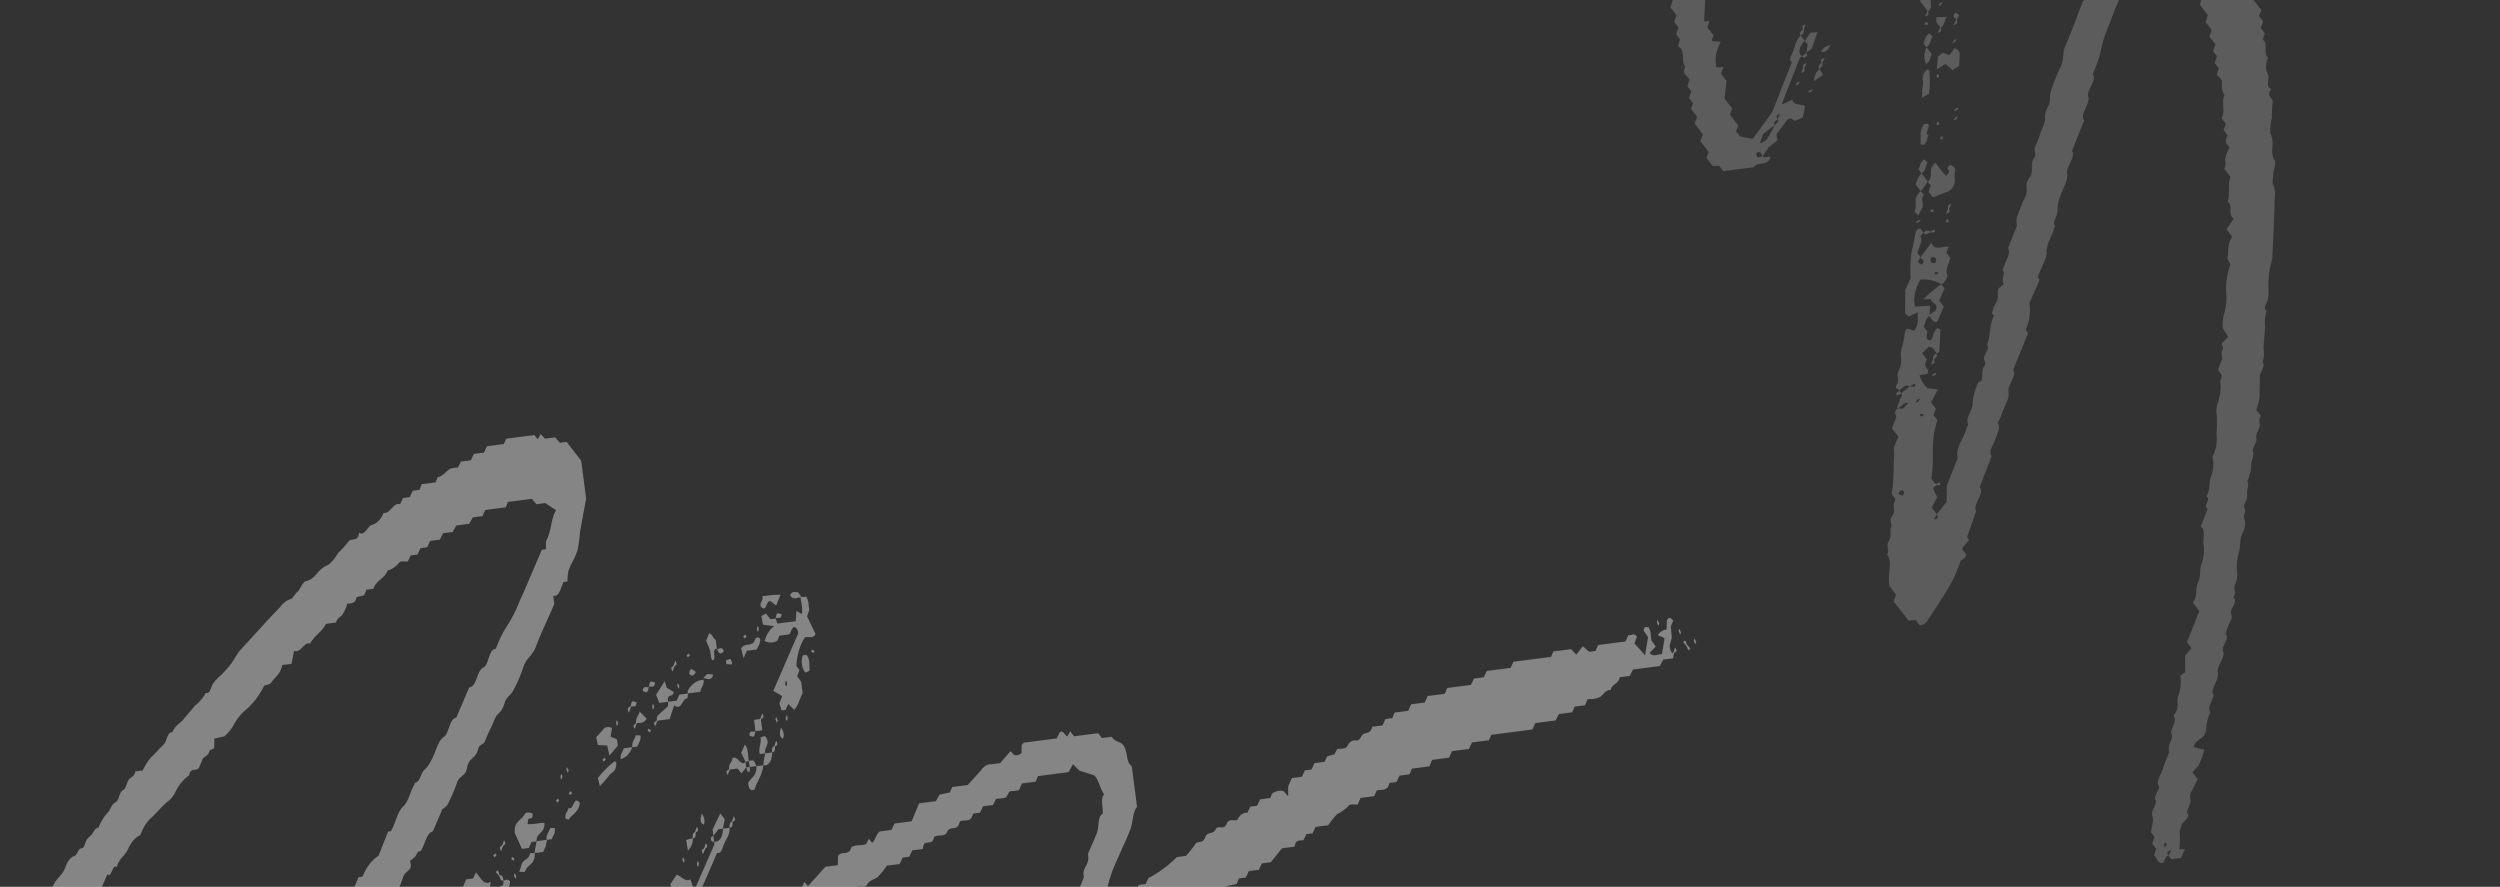 <svg xmlns="http://www.w3.org/2000/svg" fill="white" viewBox="0 0 1060 376"
	 width="100%" height="100%">
	<rect x="0" y="0" width="1060" height="376" fill="#333333" stroke="none"/>
	<path
		d="M815.514 98.668c-.566-.735-.691-1.93-2.304-1.698-.363.563-.888 1.088-1.004 1.54-.546 3.085-1.213 6.183-1.862 9.307-.389 3.497-.463 6.886-.222 10.141l-2.27 4.897-.091 9.88c.078.232.224.422.429.557l1.131.865c1.298-.556 2.577-1.137 3.916-1.725-.488 2.555.806 4.667-1.733 7.834l-2.834-1.006c-.341.505-.908 1.062-.982 1.483a42.758 42.758 0 0 1-1.039 5.805c-.611 1.748-.816 3.419-.603 4.906.312 1.689-.026 3.67-.975 5.716-1.256 2.42.493 3.657-.775 5.804-1.268 2.147.676 1.739.973 2.641a13.668 13.668 0 0 1 2.583-1.99c.701-.297 1.422.035 1.842.236 1.345-.753 2.709-2.086 2.275.024a11.94 11.94 0 0 1-2.275-.024 67.925 67.925 0 0 1-3.625 2.793c.952.72-.414 2.135-.632 3.231-.218 1.097-1.542 2.48-.57 3.225 1.406-.76 2.571-2.868 4.216-2.198-2.174 2.522-2.174 2.522-4.216 2.198-1.348.836-1.474 1.62-1.256 2.421l.444 1.352-1.877 4.717 2.771 3.597a41.93 41.93 0 0 0-1.892 4.526 14.854 14.854 0 0 0 .085 3.042c-.394 5.349-.007 10.42-.996 15.945-.306 1.931 2.295 1.946 1.147 4.162s.785 3.432-.938 5.849c-1.723 2.418.147 3.036-.543 4.899-.689 1.863.396 3.53-.999 5.856-1.396 2.326.659 3.529-.753 5.747 2.731 2.942-.014 8.084 1.119 13.347l2.732 3.547-1.005 2.833 6.303 8.183 2.976-.274 1.756 2.28c.622-.006 1.338-.251 1.996-.683.659-.431 1.208-1.017 1.533-1.632 10.147-15.444 10.862-16.843 13.888-25.067.63-.446 1.242-.917 1.834-1.413.291-.224.263-.606.507-1.238l-1.62-2.103c-.137-.177.038-.554.046-.802.949-1.095 1.879-2.215 2.807-3.252l-.918-1.191 3.89-11.069c-1.626-2.542 3.059-6.716 1.889-9.528a1.595 1.595 0 0 0-.429-.558l2.215-5.743 2.922-7.498c-1.675-1.657.632-4.524 1.396-6.807.764-2.284 2.267-4.815 1.376-6.833-.468-.608 1.034-2.451 1.316-3.637.815-3.252 3.632-6.834 3.017-9.873-.614-3.039 3.841-6.995 1.965-9.344l6.396-15.745-1.034-1.343c1.691-4.007 2.2-7.848 1.472-11.105l4.386-10.079-.741-.963c.972-3.736 3.864-7.74 3.722-10.94-.141-3.201 2.367-6.668 3.182-9.92.092-.312.472-.766.355-.918-1.327-1.723 1.374-4.853 1.107-6.666-.097-1.558.185-3.268.831-5.04.926-3.539 3.813-7.377 3.209-10.746-.483-2.696 3.84-6.996 2.048-9.41l5.188-12.916c-2.127-2.762 2.853-7.244 1.71-10.279-.939-2.425 3.98-6.9 1.903-9.337 1.695-3.688 2.918-7.34 3.64-10.877.772-3.556 2.007-7.216 3.681-10.909 1.104-3.393 2.678-6.866 4.007-10.312l4.548-11.335-1.093-1.418c.8-.859 2.342-2.046 2.594-2.926 1.061-3.966 5.291-7.87 6.046-11.803l5.432 1.104 2.303 2.99 2.995-.249 6.245 8.108-.987 2.253 5.387 6.992-1.02 2.642 2.479 3.218-.791 3.111 3.337 4.332-.868 3.01 2.498 3.243-.927 2.934 2.498 3.243-1.005 2.833 1.737 2.255-1.005 2.833 1.737 2.254-.88 2.737c.8 1.039 2.281 1.754 2.244 2.913-.289 2.215.074 4.195 1.056 5.767-1.56 3.664.558 6.069-1.208 9.81l1.796 2.331-.972 2.444 1.701 2.727c-1.515 2.256-.45 3.293.823 4.775-.908 1.687-1.539 3.372-1.866 4.99-.062 1.298.658 2.319-.413 4.031l2.634 3.42c-1.242 3.904-.016 6.875-1.153 10.657 2.439 1.27-.174 5.463 2.58 7.056l-3.094 4.603 2.439 3.167c-2.214 3.158-1.4 5.68-1.957 8.491-.238 1.071.612 1.829 1.159 3.143-1.569 4.743-2.128 9.285-1.646 13.378.13 2.59-.268 5.39-1.179 8.296-.419 1.903-.552 3.729-.397 5.432l2.301 3.677-2.857 2.927c.278.59.496 1.218.651 1.88.045.49-.548 1.271-.586 1.825.036.891.144 1.752.324 2.575l-1.701 4.257c-.222 1.867 2.794 2.248.712 5.063.576 2.916.204 6.274-1.084 9.796-.474 1.705-.581 3.322-.315 4.764.258 2.748.021 5.716-.069 8.53.419 2.825-.206 6.099-1.806 9.464.819 2.237.638 5.008-.517 7.948-1.133 3.011-.052 5.449-2.025 8.663 2.419.64-1.831 4.519.629 5.127l-2.985 7.588c2.188 1.462.967 4.704 1.111 7.217.486 2.378.303 5.074-.538 7.922-1.341 3.172-.296 5.476-1.718 8.63-1.422 3.154.073 5.353-2.203 8.518l2.733 3.547-5.238 13.198 1.951 2.533-2.723 3.188.042 6.951-2.083 1.605c.375 2.395.173 5.052-.596 7.846-1.397 3.013.395 4.822-1.425 7.717-.385.62-.924 1.559-.709 1.838 1.503 1.951-1.882 5.487-.966 7.365.915 1.878-1.762 4.263-1.143 7.136l.234.304a78.704 78.704 0 0 0-2.88 7.467c-.663 2.327-2.898 4.856-1.665 6.974.897 1.166-2.413 4.281-1.37 5.98 1.043 1.699-2.345 4.713-1.337 6.883.787 1.453-.257 4.235-.584 6.828l1.522 1.976-1.005 2.832 1.718 2.23-.941 2.743c1.389 1.029 1.19 3.442 3.819 3.234 1.01-1.101.482-2.39 2.256-3.191-.274-.959-1.249-1.621 1.189-2.248-.342.75-.74 1.501-1.189 2.248.448.489.852 1.013 1.21 1.571l4.202-.492 1.604-3.778-2.359.04c.277-2.386.337-4.699.18-6.92-.227-1.157.664-2.328.801-3.443.138-1.114 3.917-3.017 2.473-4.891-.546-.71.68-2.825 1.175-4.337.495-1.511-.764-2.802.542-4.898a53.456 53.456 0 0 0 2.567-5.287l-2.166-2.812 2.527-2.754c1.186-2.327 2.02-4.642 2.475-6.871l-4.439-1.022c.3-2.37 2.518-3.11 4.154-4.693.305-.638 1.048-1.655 1.114-2.432-.056-2.394.541-5.028 1.75-7.726-1.346-1.749.632-4.524 1.357-6.858.208-.766-.608-1.308-.421-2.098.53-2.588 2.756-5.473 2.226-7.971-.53-2.499 3.249-6.298 2.291-8.749-.958-2.45 3.028-5.723.947-7.39.53-1.886 1.273-3.81 2.216-5.743 1.245-2.089-.578-2.905.462-4.917 1.039-2.012 2.216-3.846.623-4.88 1.571-2.098.081-3.17.584-4.93.74-1.783 1.132-3.522 1.159-5.132-.45-2.649-.267-5.592.542-8.692 1.032-3.056.194-5.438 1.677-8.598 1.085-2.081 1.387-4.105.852-5.703-1.034-1.342 1.009-3.603.009-4.729-1.001-1.127.824-2.895 1.011-4.291a13.08 13.08 0 0 0 .034-2.368c-.136-1.469 1.129-3.534.048-4.679 1.143-2.688 1.737-5.31 1.751-7.726.256-1.65 1.326-3.363.728-5.001-.598-1.639 2.06-4.049 1.35-6.005-.45-1.188 1.604-3.779 1.507-5.198-.097-1.419-.635-2.376.472-3.956l-1.951-2.533c.901-2.345 1.386-4.627 1.435-6.757-.071-2.247.15-4.718.06-6.99-.09-2.271 2.782-5.008 1.087-6.69 1.289-2.809.295-4.789.556-7.209.26-2.421.336-4.821.638-7.274-.278-2.227-.09-4.66.555-7.209-1.715-1.02.329-3.28.604-4.905a19.04 19.04 0 0 0 .249-3.987c-.124-2.279-.021-4.652.308-7.099.21-2.14 1.099-4.52 1.357-6.858.264-8.277.861-16.81.947-25.232.34-1.969.125-3.755-.626-5.21-.703-.911.159-3.069.045-4.596-.114-1.527 1.425-4.528.627-5.65-.989-1.578-1.324-3.586-.972-5.83.183-2.17-.112-4.158-.87-5.87-.192-1.993.021-4.16.632-6.42a41.382 41.382 0 0 1 .304-6.33c.502-2.364-3.207-2.697-.5-5.993-2.903-.75-.447-4.459-1.547-6.317-1.051-1.828-1.007-4.323.122-6.996-2.348-1.582.357-6.088-2.299-7.553l.941-2.744-1.737-2.255 1.005-2.832-1.737-2.255.992-2.42-3.571-4.635.512-1.404c.152-.32.452-.792.354-.919-1.327-1.723-.611-4.414-1.279-6.402a9.767 9.767 0 0 0-1.854-2.406l.88-2.737-2.576-3.344 1.005-2.833-2.635-3.42 1.005-2.833-4.41-5.726.906-2.271-7.357-9.552-2.245.276.628-2.461-2.626.125-2.693-3.496-2.995.248-1.757-2.28-10.059 1.25-12.876 9.918c-2.941 4.284-5.48 8.056-8.161 11.816a104.406 104.406 0 0 0-4.557 5.892 34.292 34.292 0 0 0-2.216 5.743 22.61 22.61 0 0 1-1.562 3.747 24.487 24.487 0 0 1-2.704 3.213l.995 1.292c-.816 2.647-3.231 5.718-1.044 7.263L883.15.551c-2.391 6.12-4.58 12.329-7.362 18.63-1.533 3.44-.438 6.068-2.257 9.568-1.719 3.469-3.082 6.926-4.068 10.32-.612 1.964.192 3.525-.939 5.849-1.072 1.797-1.583 3.602-1.465 5.165.294 1.59-1.148 4.114-1.865 6.2a44.09 44.09 0 0 1-2.215 5.743c-1.04 2.012.845 2.82-.523 4.924-2.012 3.164.234 5.39-2.105 8.645s-.092 4.794-1.609 7.738a78.009 78.009 0 0 0-3.733 9.375c-.103 1.038-.024 2.01.233 2.888l-3.82 9.522c1.44 2.645-1.728 6.377-2.298 9.601.958.554.431 1.767.066 3.017-.087 1.052.019 2.032.314 2.907l-2.084 1.605c-1.003 2.145.396 3.53-.98 5.882-.874 1.569-1.5 3.141-1.856 4.658-.116.453.95.803.859 1.115-2.171 4.336-1.269 7.921-2.928 12.145 1.054 1.368-.617 3.422-1.201 5.164-.584 1.741 1.255 2.06-.049 4.074-1.304 2.014-.447 3.816-1 5.856l-1.541 1.188c-1.418 3.035-2.21 6.018-2.333 8.78.082 2.52-3.164 6.151-1.941 8.6.234.304-.507 1.238-.648 1.831-.944 4.118-5.017 8.829-3.67 12.474L825.421 206l-.05 6.659c-1.21 1.618-2.656 3.62-4.155 5.38.233.991 1.249 1.621-1.231 2.28.371-.761.782-1.522 1.231-2.28l-2.186-2.838 2.374-4.331c-.801-1.643-1.359-2.626-1.689-3.744-.137-.178.763-.992 1.207-1.536l-2.068-2.685c1.615-8.591-.681-15.623 2.636-24.677l-1.678-2.179.983-2.775-2.049-2.66 2.917-5.436-4.41-.64c-1.63-1.445-2.768-3.304-3.361-5.484l3.351-.563c1.062-2.069-1.008-2.17-1.009-4.067l.698-2.112-1.952-2.533 2.708-2.691c2.456.086 2.52 1.893 3.61 2.79l.916-.706c.223-3.159.426-6.343.504-9.431-.175-.228-.84-.402-1.3-.653-1.802 1.711-1.632 3.397-2.664 5.16-1.911.019-2.193-.692-1.508-3.682l-1.659-2.153c1.065-1.548.545-3.085 2.543-4.543l.257-4.234-6.372.347c-.918-3.258-.114-7.343 2.256-11.466 3.566-.153 6.684.55 9.08 2.048.79-.615 1.437-1.368 1.843-2.147.406-.778.549-1.54.408-2.171-.849-2.05.715-4.588 1.415-6.782l-1.756-2.28.939-2.661c-2.704.024-6.337 1.773-7.263-1.671-2.146 2.904-3.231 4.426-4.588 6.198.211 1.049 2.302 1.092.551 3.128-2.024-.904-2.024-.904-.551-3.128l-1.385-1.799c.502-2.365 2.605-5.237 1.239-7.01.008-.248.889-1.088 1.311-1.574Zm-8.767 111.705c-.055-.846-3.11.014-.858-2.407 1.449-.187 1.936.446.78 2.306l.078.101Zm13.948-98.945c-.413.122-.807.153-1.143.092-.337-.062-.606-.215-.783-.444-.177-.23-.256-.529-.23-.871.027-.341.157-.713.38-1.082.388-.101.754-.121 1.066-.056.313.065.563.212.73.429.167.216.245.496.228.815-.017.319-.129.667-.326 1.016l.078.101Zm-.517 4.759.396-.951c.428.049.821.153 1.169.31 0 0-.18.543-.291.83l-1.274-.189Zm-6.976 54.297-.999.083a9.024 9.024 0 0 1 1.019-1.35s.592-.093.898-.126l-.918 1.393Zm2.418 5.121-.397.951a3.507 3.507 0 0 1-1.188-.336s.18-.542.291-.829l1.294.214Zm101.984 182.05c.25-.192.882-.235.918-.101.07.38.056.799-.039 1.241-.306.034-.84.203-.877.07a3.953 3.953 0 0 1-.002-1.21ZM532.9-320.466l-1.46 1.811 2.595 3.37-.907 2.959 7.006 9.095-.966 2.884 2.595 3.369c-1.67 2.659.397 4.135-1.087 6.691 1.49 1.072.91 3.336 1.04 4.971a9.867 9.867 0 0 0 3.149 4.518l-1.042 2.699 2.674 3.471-.953 2.47 3.474 4.509-.966 2.884 5.288 6.865-1.024 2.808 10.733 13.934-.947 2.304 4.468 5.802-1.085 2.814 4.449 5.776-1.105 2.789 4.43 5.751-1.105 2.789 4.527 5.878-.972 2.444 2.615 3.395-1.005 2.833 1.795 2.33-.765 1.679c-.193 2.249 1.694 2.975 2.314 4.556l-.928 2.329 3.572 4.636-1.128 2.847c.703.912 2.504 1.785 2.381 3.09-.074 2.121.233 4.087.911 5.838a31.54 31.54 0 0 1-.682 6.096l3.317 4.307-1.005 2.833 1.601 2.077-.941 2.743c.897 1.166 2.618 2.02.728 4.566l3.259 4.231-.811 7.567 2.323 3.015-.986 2.858 2.615 3.395-1.024 2.808 1.775 2.305-.95 2.387 2.497 3.93-.972 2.444a12.342 12.342 0 0 1 2.38 3.091c.509 1.264-.859 3.367.322 4.556.586.76-.29 2.726.243 3.849.534 1.124 1.776 2.306.364 4.524l1.756 2.28-1.004 2.833 1.736 2.254-1.005 2.833 2.518 3.268c-.299 1.078-1.095 2.458-.719 2.774 1.363 1.251.785 3.432.874 5.1.089 1.666 1.289 2.276.714 4.374s1.323 2.493 2.174 3.856l-.856 2.596 3.494 4.535-1.025 2.808 6.245 8.107 6.213-2.364 1.067-2.235 1.605.015c1.89.644-2.717 5.524 2.016 4.341l.842-2.182 6.792-5.232 4.423-6.152-.629-1.938 2.382-2.682 3.381-7.852c3.648-2.245 1.798-5.422 5.288-7.787a2.27 2.27 0 0 0 .407-.413c.113-.15.199-.305.251-.457 1.105-2.789 2.215-5.743 3.357-8.398 1.142-2.656 4.965-5.278 4.021-7.538 2.151-2.464 5.323-3.777 5.424-6.318 2.876-.317 6.109-2.929 8.702-2.666l5.819 2.986 3.861.013-1.053 3.718 7.962 10.336-.951 2.387 3.572 4.636-1.128 2.847a11.177 11.177 0 0 0 1.952 2.533c1.189.941-.724 2.94-.007 4.042.717 1.103 1.483 1.926 2.302 2.99l-.879 2.736 2.576 3.344-1.005 2.833 1.736 2.255-.733 1.978c-.167 2.025 1.701 2.726 2.383 4.3l-.793 1.902c-.347 1.963 1.737 2.255 1.763 4.617-1.656 2.85 1.673 3.636 2.144 6.058-2.751 3.41 3.124 3.366-.28 6.877l2.771 3.597-.986 2.858 1.718 2.23-1.005 2.832 3.317 4.307a34.91 34.91 0 0 0-.662 6.122c.242 1.952 1.582 3.261.85 5.844-.282 1.186 1.444 1.875 2.283 2.964l-.838 2.705L709.213.23l-.985 2.858 2.615 3.394-1.025 2.808 1.854 2.407-1.005 2.833 1.678 2.178-.926 2.934c3.451 1.378 1.098 6.34 3.18 8.611-1.85 3.201.957 3.743 1.753 5.552l-.899 2.711 1.698 2.204-1.005 2.833 1.756 2.28-.928 2.33 2.635 3.42-1.106 2.789 3.572 4.636-1.147 2.82 3.571 4.637-.953 2.47 2.693 3.496 2.687-.132 1.737 2.255 12.999-1.657c1.753-2.723 5.774-.088 7.027-4.323-.88-.453-2.85.782-3.238-.412-2.486.825-2.486.825-2.823-1.337 2.415-1.175 1.923.86 2.823 1.337l2.519-3.797 3.667-2.825-.403-2.677c1.252-1.65 2.929-3.87 4.624-6.065 0 0 .542-.417 1.262-.689l1.955 1.159 3.297-1.41.965-4.78c-1.287-1.067-4.993-.19-5.418-2.81l-3.983 1.898s-.462-.17-.312-.406l7.503-19.221.917-.706a2.25 2.25 0 0 1-.923-1.155c-.174-.483-.204-1.045-.087-1.653.116-.608.376-1.248.764-1.881a8.667 8.667 0 0 1 1.489-1.8l-1.776-2.305c-2.244 2.173-2.229 4.26-3.132 6.45-.903 2.189-2.216 3.846-.623 4.88l-3.338 8.424-4.935 12.642-8.353 11.48-5.351-1.086-1.718-2.23.95-2.386-3.571-4.637.997-2.584-3.239-4.206.849-7.516-2.342-3.04.964-2.801-2.832.203c-.925-3.105-.313-6.97 1.731-10.94l-3.831-.32.789-2.424-2.615-3.395.961-2.717-2.325.257.576-11.06-3.239-4.206c1.072-1.108 1.849-1.91 2.607-2.735.75-2.475-1.951-2.534-1.903-5.316l.59-1.302c-.274-2.252-2.537-3.294-3.445-5.42l.769-2.45-2.141.237c-.564-1.422 1.41-3.427 1.017-5.748l-3.006-3.902.986-2.858-4.449-5.776 3.149-7.633-4.371-5.675.829-3.061-2.421-3.746.928-2.33-4.059-5.27.381-8.124c.477-2.175.008-4.044-1.316-5.243l-2.225-2.888.479-6.706-2.237.027c-1.007-.568-1.576-1.55-1.618-2.79.778-.8 1.536-1.627 2.313-2.427-.004-.523.201-1.205-.033-1.509l-8.469-10.995.941-2.743c-.106-1.776-2.419-.64-3.504-1.015l.666-2.411-2.673.323-6.264-8.132-2.611.316-2.576-3.344c-3.3.887-4.113-2.323-8.001-.216-2.126 1.032-4.258 3.522-6.804 3.062l-13.751 10.592c-.212 2.827-3.395 5.763-4.75 8.745-1.355 2.981-2.496 6.242-3.734 9.375s-2.251 6.214-3.753 9.35c-1.503 3.135-3.666 6.618-5.885 10.547-1.25.963-2.592 1.634-3.455-.003l.838-2.704-3.454-4.485.986-2.858-1.717-2.23 1.004-2.832-1.775-2.306.899-2.71c-1.465-4.551-2.207-9.504-2.211-14.767l-2.362-3.065a43.69 43.69 0 0 1 .682-6.096c.578-2.181-2.201-2.341-.934-5.093 1.266-2.752-1.65-3.089-.645-5.922.584-1.741-2.826-1.859-1.743-4.591 1.083-2.731-1.41-2.95-1.969-4.538.386-1.055.508-2.062.356-2.946-.151-.884-.572-1.62-1.23-2.154l.922-2.768-1.737-2.255L613-152.52l-2.635-3.42.795-1.985c-.34-1.701-1.23-3.092-2.594-4.057l-3.031.115 2.938-2.908 1.376-3.644-2.576-3.344.985-2.858-1.717-2.23 1.005-2.833-2.635-3.42.909-2.354-1.577-2.823.728-2.417c-1.034-1.343-2.583-2.491-2.129-3.971.312-.905.388-1.762.221-2.504a2.834 2.834 0 0 0-1.183-1.761c-1.451-1.022.248-3.299-.385-4.466-.634-1.167-1.776-2.305-.364-4.523l-2.654-3.446 1.024-2.807-1.776-2.306.97-2.361-3.571-4.637 1.085-2.814-3.551-4.611 1.085-2.814-4.449-5.776.994-2.502-6.166-8.006.966-2.883-2.537-3.294.982-2.775-6.225-8.082.731-1.895c.092-.312.308-.721.21-.848l-9.757-12.667.928-2.33-4.625-6.004-3.193.078.548-4.459-3.569-.238-1.639-2.128.958-2.635-7.104-9.222 1.003-2.75c-1.056-.681-.795-2.497-3.022-2.113l-1.267 2.752-6.739.387 4.551-6.331 3.293-.639c1.185-1.478.305-1.931-.472-2.422-2.038.198-3.278 2.122-4.935 3.075l-3.022.471-.061 3.801c-2.806.062-2.671-2.262-4.1-3.341l4.04-5.615 2.951 1.158c.314-1.754-.029-3.285-.978-4.373l2.521-2.588c.74-1.539.238-2.363-1.867-1.993l-.95 2.387-3.675 3.073-1.767 3.137c-1.411.926-2.786 1.985-3.4.843Zm220.708 371.35c-.244-1.266-1.094-2.024 1.22-2.555a9.617 9.617 0 0 1-1.223 2.032.79.79 0 0 1 .317.523c.037.22 0 .471-.107.734a2.606 2.606 0 0 1-.506.77 3.33 3.33 0 0 1-.785.622 66.913 66.913 0 0 1-3.766 6.575c-.874.455-1.756.865-2.641 1.226l1.532-4.045 4.875-3.756c-.646-.753-.272-1.647 1.084-2.127Zm57.741-126.219-1.346-1.748c-1.928-.09-3.249 1.816-5.011 2.89l-1.283 2.644-7.79 2.73c-.989 2.336 1.577 2.823 2.08 4.252-.681 3.637-2.793 7.557-5.984 11.108l-2.122.262-1.18 2.605-2.859.425-3.876 2.986c-.644 2.352-2.434 4.942-2.435 7.527l3.475.028-.897 2.628.995 1.292 2.79-1.463 1.336-3.006 4.233 1.099 9.771-24.723c.209-.16.792-.61 1.534-.94 3.179-.268 1.086 2.272.791 3.872l2.615 3.395-.861 2.157c.465 1.876 1.771 3.24 3.717 3.878 1.447-2.611 1.988-5.19 1.534-7.318l3.85 2.929 3.034-2.095-.563-2.11-3.098.288-1.308-1.698-2.082.918-4.761-6.182 2.87-3.341-2.563-.57c1.39-2.16 3.617-3.148 5.394-4.72Zm-21.511 30.859-.979.108c.293-.467.627-.928.999-1.375l.918-.101-.938 1.368Z"
		opacity=".2"/>
	<path
		d="m818.671 78.633-.98 2.693 1.795 2.33 6.933-2.635c3.972-3.463 1.601-5.593 2.606-8.425.446-1.232-.885-2.184-2.088-2.711-2.292 1.765-.508 1.925-.493 2.72.015.796-.599.947-1.24 1.925-1.981-1.623-2.986-3.876-4.705-5.418-3.477 3.243-.322 5.011-3.013 7.81-.253.276.756 1.154 1.185 1.712Zm-.824 55.131c1.047.929 1.197 2.59 3.02 2.801.208-.161.659-.266.666-.514l2.633-6.064-1.952-2.534 2.259-5.17-1.366-1.774a49.56 49.56 0 0 0-7.5 6.383l3.151-.046c-.036 1.763 3.341 1.665 1.983 4.729l-2.894 2.189Zm7.063-106.679 2.922 2.673 2.843-1.826.274-5.419c-.378-.996-1.15-1.729-2.229-2.118l-2.189 3.019-2.751-1.07-2.125 1.636-.438 5.465 3.693-2.36Zm-8.606-39.792c-.444.544-1.369 1.498-1.271 1.625 1.535 1.562-2.216 5.743 1.86 6.035L814.095.458l3.376 4.383c.445-.544 1.239-1.237 1.23-1.593.044-2.012-.201-3.882-.238-5.912-.176-.228.827-1.081 1.271-1.625l-2.205-2.863.98-2.692-2.205-2.863Z"
		opacity=".2"/>
	<path
		d="m819.732-4.289 2.302 2.99 3.442-1.48 1.474-6.706-2.607 1.443-3.326-.87c-1.788 1.902 1.974 2.476-1.285 4.623Zm-45.763-7.175-1.795-2.331c-2.792 3.443-2.876 6.696-4.645 9.915.637 1.69 1.897 1.688 3.947-.133.652-2.602-.564-4.612 2.493-7.451Zm43.975 51.139c.437-3.54.43-6.93-.023-10.114-.097-.127-.589.01-.873-.014-2.95 2.636-1.375 4.248-1.747 6.351-.372 2.103-.256 3.548-.402 5.598l3.045-1.82ZM781.093-2.218c2.292-1.765 1.182-3.292 2.521-4.485-.739-2.337-5.369.099-5.012-2.8l-1.958 1.509-.346 3.172 2.609-.233 2.186 2.837Zm30.33-40.961-1.199 3.185 3.604-2.13c.677-2.742-1.835-2.987-1.951-5.723.141-.593 1.756-2.806-.862-2.93-1.633 1.501-1.514 2.862-2.207 4.203l2.615 3.395Zm11.686-21.03c-1.756-2.28-3.064-3.978-4.956-5.83l-1.953 4.532 2.996.356c1.66.861-1.773 3.99.425 4.516.301.023.614.025.935.007 1.72-1.042.7-2.194 2.553-3.581Zm-2.142 29.461c2.003 1.566-3.291 3.14-2.122 4.743 1.115.07 2.217-1.344 3.501-2.091a38.357 38.357 0 0 1 4.286-1.848l1.316-3.032c-.839-1.09-2.981.439-3.855-.18l-3.126 2.408Zm-54.965 57.073 2.125-1.637 2.502-7.095-3.059.338-2.283 3.414 1.131 1.47-.416 3.51Zm49.843 30.231c-2.359 3.23-1.09 5.481-1.583 8.202-.114.37.757.466 1.256.769 1.833-1.413 1.369-2.79 2.246-4.152-2.421-.557 1.728-4.48-.921-4.902a6.05 6.05 0 0 0-.998.083Zm.458-65.264.875-.674c.884-3.295.361-6.187-1.469-8.112-1.875 1.444-1.411 2.822-2.626 4.606l3.22 4.18Zm-1.936 93.77c-3.683 3.321-1.19 5.437-2.542 8.336-.241.549.761.988 1.522 1.976l1.494-2.887c1.229-2.197-.743-3.464.753-5.746.258-.441-.798-1.122-1.227-1.679Zm.304-7.622a30.942 30.942 0 0 0-1.623 2.46c-.339.8-.616 1.593-.827 2.374l2.146 2.787c.5-.386.908-1.063 1.291-1.6.383-.537 1.151-1.694 1.706-2.525l-2.693-3.497ZM793.277-58.63l-.897-1.165c-2.298.034-3.766 2.094-5.73 3.768l.652 1.88a6.053 6.053 0 0 0 1.777-.458 8.241 8.241 0 0 0 1.762-1.014 8.36 8.36 0 0 0 1.475-1.413c.418-.517.745-1.06.961-1.597Zm-18.104 40.71 1.405 1.824c2.359-1.333 2.636-3.646 4.8-5.232l-.901-1.688c-.531.087-.876.07-1.204.161-2.872.84-1.983 3.546-4.1 4.934Zm41.687 38.005c-.614 1.345-.934 2.663-.941 3.87-.007 1.208.3 2.278.9 3.145 1.75-1.349 1.47-2.747 2.266-4.127l-2.225-2.888Zm-41.709-38.029-1.776-2.306a8.596 8.596 0 0 0-1.485 1.796c-.386.632-.643 1.271-.756 1.877-.113.606-.079 1.166.1 1.645.179.479.499.866.939 1.138.444-.544.908-1.062 1.333-1.632.424-.569 1.109-1.662 1.645-2.518Z"
		opacity=".2"/>
	<path
		d="m778.601-9.501 3.884-1.337 1.415-3.593c-2.483.138-4.185 2.497-6.196 3.764l.897 1.166Zm36.168 83.068c1.917-1.477 1.477-2.995 2.526-4.65l-1.44-1.353c-1.917 1.476-1.678 2.907-2.433 4.255l1.347 1.748ZM786.822-26.934l-3.876 2.985 1.776 2.306 3.834-2.953-1.734-2.338Zm30.038 47.019c1.917-1.477 1.497-2.97 2.546-4.625l-1.441-1.353c-1.917 1.477-1.678 2.907-2.432 4.255l1.327 1.723Zm5.977-8.276c1.916-1.476 1.497-2.97 2.526-4.65l-4.251.084c-.657 2.767 1.116 3.259 1.725 4.566Zm-51.384 17.418c-1.821 1.686-2.114 3.202-2.299 5.202l3.784-2.672-1.485-2.53Zm44.838-51.169c.204-2.58.204-2.58-1.968-3.934-1.466 2.664.901 2.98 1.968 3.934Zm-5.338-53.652c1.631 1.084 1.291 3.486 4.116 2.844.873-1.883-.513-2.39-1.202-3.111-.312-.406-1.588.093-2.914.267Zm10.014 40.846c-.919-.503-.426-2.537-2.842-1.363.316 2.22.315 2.22 2.842 1.363Zm-6.162.791a5.142 5.142 0 0 0-.898-1.77c-.117-.152-1.004.248-1.521.525-.517.278-.43.735-.332.862.097.127.989.853 1.523 1.289l1.228-.906Zm5.537 12.447c-.509 1.926-.105 2.624 1.464 2.505 1.755-2.118.605-2.403-1.464-2.504Zm9.652 18.562c1.473-2.225 1.473-2.225-.55-3.129-1.752 2.036.359 2.105.55 3.129Zm-.002 0c-1.432 2.192-1.432 2.192.573 3.07 1.771-2.01-.341-2.079-.573-3.07Zm-.443 11.402c1.431-2.193 1.431-2.192-.573-3.07-1.732 2.06.34 2.079.573 3.07Zm-44.808-30.072c-1.473 2.225-1.473 2.225.531 3.103 1.752-2.035-.301-2.028-.531-3.103Zm-6.569-8.785c-2.169.46-3.292 1.244-3.929 2.744 1.768.657 2.744-.66 3.929-2.744Z"
		opacity=".2"/>
	<path
		d="m773.972-11.465 1.775 2.306 1.959-1.509a3.044 3.044 0 0 0-1.19-1.545c-.607-.098-1.702.463-2.544.748Zm2.192 30.603c-2.169.46-3.291 1.244-3.928 2.744 1.767.657 2.744-.661 3.928-2.744Zm36.286-80.546c1.473-2.225 1.473-2.225-.551-3.128-1.543 1.875.549 1.919.551 3.128Zm2.251 9.044.937-1.369c-.097-.126-.792.005-.898.127-.4.445-.756.909-1.06 1.382l1.021-.14Zm1.144 4.931a5.247 5.247 0 0 0-.021 1.267l.918-.102c.058-.44.065-.865.02-1.267l-.917.102Zm12.286 22.587-.999.083a6.58 6.58 0 0 0-.02 1.267l.918-.102.101-1.248Zm.6 8.62 1.178-2.522c-2.272.499-1.464 1.29-1.178 2.523Z"
		opacity=".2"/>
	<path
		d="m828.64-17.205-1.177 2.522c2.271-.498 1.463-1.289 1.177-2.522Zm-37.882-45.297 1.15.286c.111-.288.41-.76.29-.83a3.504 3.504 0 0 0-1.188-.336l-.252.88Zm31.645 49.698a8.931 8.931 0 0 0-1.565.64s-.242.55-.352.836a12.51 12.51 0 0 0 1.584-.615l.333-.861Zm7.121 20.794-1.328 2.758c2.402-.76 1.594-1.55 1.328-2.758Zm-6.791-6.92-.938 1.368c.209-.16.751.027.898-.127.4-.445.756-.909 1.061-1.382l-1.021.14Zm5.939 15.73-.938 1.368c.306-.034.751.027.899-.127a9.02 9.02 0 0 0 1.018-1.35l-.979.108Zm-5.882-5.481-1.178 2.522c2.064-.338 1.361-1.25 1.178-2.522Zm-5.367-6.967-1.177 2.522c2.063-.338 1.38-1.225 1.177-2.522Zm-1.47 6.018 1.274.188c.111-.287.41-.76.332-.861a6.339 6.339 0 0 0-1.21-.279l-.396.951Zm-29.128-36.782 1.219-2.554c-2.313.53-1.444 1.314-1.219 2.554Zm-5.586-5.184-.377.977a10.26 10.26 0 0 0 1.565-.64s.283-.582.394-.869l-1.582.532Zm-2.009-3.982-.938 1.369c.325-.009.812.02.959-.134.373-.447.708-.908.999-1.375l-1.02.14Zm42.893 67.15-.979.108a5.244 5.244 0 0 0-.02 1.267s.592-.093.918-.102l.081-1.273ZM546.009-324.911l-.377.976a10.938 10.938 0 0 0 1.606-.672s.241-.549.352-.837l-1.581.533ZM828.894 46.137l-.377.976a8.956 8.956 0 0 0 1.565-.64s.241-.55.352-.836l-1.54.5Zm-54.411-68.573 1.178-2.522c-2.272.499-1.464 1.29-1.178 2.522Zm54.708 72.058-.938 1.368c.25-.192.793-.005.94-.159a8.892 8.892 0 0 0 1.018-1.35l-1.02.14Z"
		opacity=".2"/>
	<path
		d="M774.437-22.925c-1.334 1.027-1.727 1.896-1.061 2.674 1.394-1.034 1.727-1.895 1.061-2.674ZM538.408-329.35c-.52.155-1.047.37-1.565.64 0 0-.241.549-.393.868a16.408 16.408 0 0 0 1.626-.647l.332-.861Zm-7.802 3.063 2.606-.15c.511-2.009-.911-.752-2.606.15Zm-1.21-4.155-.396.951c.528-.18 1.057-.385 1.585-.615 0 0 .263-.607.374-.894l-1.563.558ZM822.215 51.684l-1.02.14a5.193 5.193 0 0 0-.02 1.267s.592-.093.917-.102l.123-1.305ZM781.11-2.715l-1.239 2.53c2.314-.532 1.405-1.366 1.239-2.53Zm-5.365-6.443c-.916.706-1.791 1.38-.956 1.947.156.203 1.215-.491 1.854-.782l-.898-1.165ZM532.884-319.969l1.239-2.528c-2.185.351-1.463 1.289-1.239 2.528Z"
		opacity=".2"/>
	<path
		d="m531.884-326.869-2.584.093c-.553 2.041.889.809 2.584-.093Zm291.942 384.7-1.021.14c-.062.428-.061.834.002 1.21 0 0 .57-.035.876-.07l.143-1.28Zm2.402 31.129 1.22-2.554c-2.255.607-1.406 1.365-1.22 2.554Z"
		opacity=".2"/>
	<path
		d="m826.237 88.025-1.219 2.554c2.313-.53 1.505-1.321 1.219-2.554Zm-61.659-75.139 1.178-2.522c-2.272.498-1.523 1.213-1.178 2.522Zm61.601 80.148-.998.083a5.244 5.244 0 0 0-.02 1.267l.918-.102.1-1.248Zm-53.744-65.896 1.219-2.555c-2.313.531-1.463 1.29-1.219 2.555Z"
		opacity=".2"/>
	<path
		d="M763.511 15.04c1.334-1.028 1.686-1.863 1.02-2.642-1.353 1.002-1.728 1.895-1.02 2.641Zm56.497 73.948-1.274-.19c.098.127-.41.76-.291.83a3.92 3.92 0 0 0 1.169.31l.396-.95ZM772.43 26.617c-1.375 1.059-1.727 1.895-1.061 2.674 1.353-1.002 1.727-1.896 1.061-2.674Zm-8.386-2.784c.448.583.839 1.09 2.013-.057.334-.257-.01-.962-.055-1.451l-1.958 1.508Zm53.665 74.757 2.584-.094c.553-2.04-.889-.809-2.584.093Zm-52.863-69.32 1.197-2.497c-2.313.53-1.463 1.289-1.197 2.497Z"
		opacity=".2"/>
	<path
		d="M818.349 98.298c-.604-.785-1.5-.741-2.836.369.563.817 1.356.812 2.836-.369Zm-4-5.193a9.064 9.064 0 0 0-1.585.615s-.283.58-.374.893a16.17 16.17 0 0 0 1.607-.672s.241-.549.352-.836Zm-49.574-64.79-1.178 2.522c2.349-.397 1.444-1.314 1.178-2.522Zm2.322 10.08-.355.92a8.963 8.963 0 0 0 1.565-.641s.241-.55.352-.837l-1.562.558Zm-4.947-3.577-.938 1.368c.306-.034.793-.005.899-.127a11.02 11.02 0 0 0 1.06-1.382l-1.021.14Zm57.762 117.659c1.333-1.027 1.685-1.863 1.019-2.642-1.353 1.002-1.727 1.896-1.019 2.642Z"
		opacity=".2"/>
	<path
		d="m819.867 151.987-1.219 2.554c2.313-.531 1.505-1.321 1.219-2.554Zm.812 7.004.396-.951a8.99 8.99 0 0 0-1.565.641s-.241.549-.393.868l1.562-.558Zm-15.393 6.649c-.958.739-1.791 1.381-.956 1.948.156.203 1.215-.492 1.854-.782l-.898-1.166Zm14.613 40.171 2.626-.125c.511-2.008-.931-.777-2.626.125Z"
		opacity=".2"/>
	<path
		d="M213.484 373.333c.92-.119 1.854-.877 2.829.429-.141.654-.141 1.397-.379 1.799-1.795 2.567-3.514 5.23-5.264 7.897-2.197 2.748-4.542 5.197-7.014 7.328l-1.857 5.068-6.922 7.05c-.219.109-.457.14-.697.091l-1.411-.188c-.525-1.311-1.018-2.626-1.55-3.989-1.462 2.152-3.87 2.73-4.314 6.765l2.716 1.292c-.116.598-.11 1.393-.355 1.743a42.795 42.795 0 0 0-3.37 4.84c-.804 1.668-1.84 2.995-3.042 3.895-1.415.974-2.577 2.613-3.353 4.732-.823 2.599-2.934 2.237-3.556 4.651-.622 2.415-1.708.752-2.555 1.181a13.732 13.732 0 0 0-.42-3.235c-.285-.705-1.03-.98-1.47-1.135-.418-1.484-.44-3.39-1.625-1.592.516.606 1.06 1.139 1.625 1.592.146 1.518.342 3.033.589 4.538-1.182-.164-1.217 1.803-1.838 2.732-.621.929-.663 2.844-1.877 2.683-.457-1.532.21-3.846-1.427-4.535-.246 3.32-.246 3.32 1.427 4.535.362 1.544-.103 2.188-.824 2.6l-1.271.642-2.006 4.663-4.504.584a41.847 41.847 0 0 1-1.862 4.538 14.87 14.87 0 0 1-2.211 2.091c-3.504 4.061-7.364 7.373-10.571 11.979-1.149 1.582-2.999-.247-3.754 2.132-.756 2.379-2.982 1.872-3.473 4.8-.491 2.928-2.25 2.042-3.08 3.847-.83 1.805-2.776 2.217-3.434 4.848-.658 2.631-2.962 2.029-3.531 4.595-4.012.15-5.707 5.727-10.229 8.647l-4.44.576-1.293 2.714-10.243 1.329-1.91-2.298-2.855.371c-.435-.444-.768-1.123-.928-1.894-.16-.771-.136-1.573.07-2.238 3.746-18.096 4.229-19.59 7.905-27.546-.131-.76-.23-1.527-.298-2.295-.047-.365.243-.615.517-1.234l2.632-.342c.222-.028.365-.418.535-.599.103-1.446.237-2.895.315-4.284l1.49-.194 5.077-10.577c2.947-.648 2.586-6.913 5.402-8.074.225-.082.459-.112.698-.09l2.494-5.628 3.236-7.368c2.356.012 2.752-3.646 3.827-5.801 1.074-2.155 1.801-5.007 3.858-5.804.761-.099 1.002-2.464 1.641-3.502 1.723-2.876 2.265-7.401 4.848-9.115 2.583-1.715 2.23-7.662 5.218-7.997l6.611-15.656 1.681-.218c1.637-4.029 3.993-7.105 6.811-8.893l4.025-10.229 1.205-.156c1.955-3.33 2.741-8.206 5.104-10.369 2.364-2.163 3.041-6.388 4.764-9.264.156-.285.209-.875.399-.9 2.157-.28 2.46-4.403 3.931-5.496 1.17-1.034 2.18-2.442 2.976-4.152 1.847-3.157 2.52-7.912 5.33-9.868 2.248-1.564 2.23-7.662 5.205-8.101l5.465-12.802c3.457-.449 3.105-7.139 6.059-8.477 2.379-1.051 2.065-7.694 5.257-7.949 1.408-3.806 3.127-7.253 5.117-10.264 1.968-3.061 3.683-6.522 5.111-10.317 1.619-3.18 2.961-6.749 4.458-10.125l4.799-11.231 1.776-.23c.041-1.173-.209-3.103.235-3.903 2.054-3.555 1.824-9.306 4.07-12.621l-4.622-3.06-3.742.485-1.942-2.293-10.148 1.316-.896 2.291-8.753 1.136-1.148 2.589-4.027.523-1.641 2.758-5.424.704-1.514 2.743-4.059.526-1.42 2.731-4.059.526-1.292 2.714-2.823.366-1.292 2.714-2.823.366-1.313 2.557c-1.3.169-2.853-.372-3.647.474-1.362 1.77-3.018 2.914-4.824 3.331-1.488 3.693-4.686 3.896-6.083 7.79l-2.918.379-1.041 2.416-3.13.724c-.525 2.667-2.011 2.648-3.959 2.795-.551 1.835-1.297 3.473-2.209 4.848-.874.962-2.105 1.175-2.559 3.143l-4.281.556c-1.882 3.638-4.85 4.872-6.72 8.35-2.623-.826-3.739 3.986-6.813 3.165l-1.067 5.443-3.964.514c-.668 3.8-3.027 5.007-4.62 7.389-.59.925-1.727.86-3.043 1.402-2.244 4.464-5.06 8.07-8.296 10.624-1.923 1.739-3.621 4.001-5.032 6.7-1.05 1.642-2.247 3.027-3.56 4.121l-4.227.973-.05 4.091a9.41 9.41 0 0 0-1.79.869c-.378.314-.51 1.286-.875 1.704a14.88 14.88 0 0 1-2.05 1.592l-1.808 4.213c-1.163 1.477-3.565-.386-4.083 3.076-2.47 1.656-4.58 4.292-6.16 7.694-.871 1.541-1.939 2.76-3.147 3.591-2.125 1.761-4.056 4.027-5.982 6.08-2.294 1.702-4.167 4.459-5.416 7.97-2.16 1.003-3.992 3.09-5.253 5.985-1.33 2.931-3.817 3.89-4.695 7.558-2.163-1.258-1.9 4.49-4.07 3.18l-3.254 7.477c-2.582-.514-4.01 2.642-5.89 4.318-2.024 1.337-3.802 3.373-5.22 5.981-1.296 3.192-3.663 4.082-4.888 7.318-1.225 3.235-3.837 3.733-4.466 7.58l-4.44.577-5.629 13.035-3.17.412-.33 4.18-4.944 4.884.338 2.609c-1.958 1.428-3.694 3.45-5.126 5.969-1.143 3.118-3.69 3.131-4.45 6.465-.166.711-.45 1.755-.798 1.801-2.442.316-2.549 5.21-4.524 5.891-1.976.68-1.77 4.26-4.239 5.854l-.38.049a78.46 78.46 0 0 1-3.243 7.316c-1.177 2.115-1.385 5.484-3.754 6.11-1.46.189-1.321 4.732-3.26 5.196-1.94.464-1.674 4.991-3.922 5.813-1.583.471-2.812 3.176-4.415 5.241l-2.473.321-1.293 2.713-2.79.362-1.275 2.606c-1.71-.256-3.276 1.592-4.988-.414.065-1.493 1.35-2.031.662-3.852.872-.484 2.03-.263.748-2.431a22.653 22.653 0 0 0-.748 2.431c-.663.029-1.319.114-1.967.256l-2.623-3.32 1.537-3.806 1.64 1.697a37.366 37.366 0 0 1 4.766-5.021c.978-.657 1.176-2.115 1.867-3.001.692-.885-.636-4.903 1.711-5.207.888-.116 1.517-2.478 2.235-3.897.72-1.419 2.522-1.441 3.08-3.847a53.63 53.63 0 0 1 1.924-5.554l3.52-.457.16-3.734c.807-2.484 1.855-4.711 3.11-6.609l3.86 2.417c1.465-1.888.42-3.98.382-6.256.236-.667.429-1.912.932-2.507 1.732-1.653 3.173-3.938 4.226-6.701 2.188-.284 2.751-3.646 3.89-5.809.394-.688 1.354-.494 1.78-1.186 1.456-2.204 1.922-5.819 4.063-7.21 2.141-1.392 2.155-6.751 4.566-7.806 2.41-1.056 1.906-6.188 4.556-5.895a34.301 34.301 0 0 0 2.494-5.628c.597-2.358 2.463-1.646 3.15-3.804.688-2.157 1.153-4.286 3.01-3.891.373-2.594 2.185-2.299 3.074-3.899.737-1.784 1.689-3.291 2.809-4.449 2.192-1.555 4.143-3.765 5.763-6.529 1.43-2.891 3.708-3.982 4.894-7.265.704-2.239 1.921-3.884 3.43-4.635 1.68-.219 1.834-3.262 3.338-3.351 1.504-.089 1.464-2.63 2.319-3.748a13.043 13.043 0 0 1 1.65-1.7c1.135-.942 1.7-3.297 3.274-3.342 1.093-2.708 2.527-4.983 4.226-6.701.986-1.348 1.44-3.316 3.021-4.052 1.582-.735 1.407-4.319 3.292-5.2 1.158-.522 1.538-3.807 2.61-4.741 1.071-.935 2.13-1.231 2.463-3.131l3.171-.412c1.02-2.295 2.292-4.252 3.763-5.792 1.639-1.539 3.23-3.442 4.9-4.985 1.67-1.543 1.575-5.509 3.962-5.5 1.075-2.898 3.178-3.595 4.705-5.49 1.528-1.896 3.17-3.647 4.692-5.595 1.771-1.379 3.36-3.231 4.705-5.49 1.934.491 2.087-2.552 3.042-3.896a19.069 19.069 0 0 1 2.642-2.995c1.7-1.523 3.305-3.274 4.803-5.237 1.364-1.662 2.419-3.974 3.89-5.809 5.665-6.039 11.277-12.496 17.171-18.512 1.152-1.632 2.567-2.743 4.127-3.24 1.141-.148 2.058-2.283 3.218-3.282 1.16-.999 2.195-4.21 3.552-4.439 1.815-.416 3.472-1.599 4.81-3.435 1.405-1.664 3.019-2.862 4.765-3.536 1.546-1.273 2.927-2.956 4.094-4.986a41.526 41.526 0 0 0 4.26-4.69c1.317-2.028 4.175.36 4.591-3.885 2.584 1.521 3.47-2.837 5.561-3.373 2.036-.55 3.77-2.345 4.861-5.033 2.779.541 4.052-4.557 6.967-3.716l1.274-2.605 2.823-.366 1.292-2.714 2.823-.366 1.009-2.412 5.803-.753.631-1.355c.118-.333.24-.88.399-.9 2.156-.28 3.553-2.689 5.431-3.622a9.776 9.776 0 0 1 3.013-.391l1.313-2.557 4.186-.543 1.292-2.714 4.282-.556 1.292-2.713 7.167-.93.966-2.247 11.956-1.552 1.392 1.782 1.297-2.184 1.768 1.945 4.377-.568 1.942 2.294 2.854-.37 6.23 7.996 2.091 16.118c-.949 5.109-1.821 9.571-2.584 14.126a104.641 104.641 0 0 1-.944 7.389c-.7 2.033-1.535 3.919-2.495 5.628a22.581 22.581 0 0 0-1.544 3.754 24.452 24.452 0 0 0-.36 4.184l-1.617.209c-1.295 2.449-1.759 6.328-4.398 5.875l.454 3.495c-2.637 6.017-5.479 11.955-7.967 18.378-1.349 3.516-3.982 4.601-5.171 8.362-1.237 3.668-2.718 7.076-4.419 10.173-.957 1.822-2.629 2.357-3.473 4.8-.513 2.029-1.427 3.667-2.616 4.689-1.333.916-2.097 3.72-3.066 5.702a44.086 44.086 0 0 0-2.494 5.628c-.687 2.157-2.592 1.397-3.112 3.851-.815 3.659-3.977 3.646-4.625 7.601-.647 3.956-3.324 3.455-4.334 6.61a78 78 0 0 1-3.989 9.269c-.661.806-1.405 1.439-2.207 1.877l-4.032 9.434c-2.888.853-3.287 5.731-5.164 8.414-1.069-.285-1.554.945-2.18 2.087-.683.805-1.45 1.423-2.277 1.833l.338 2.608c-.808 2.227-2.776 2.217-3.466 4.852-.491 1.728-1.16 3.282-1.982 4.607-.238.402-1.239-.104-1.395.181-1.531 4.601-4.704 6.498-6.518 10.658-1.712.223-1.983 2.857-2.802 4.501-.818 1.644-2.344.569-2.846 2.915-.502 2.346-2.382 3.015-3.434 4.848l.25 1.93c-1.143 3.148-2.693 5.818-4.559 7.858-1.84 1.724-2.112 6.586-4.708 7.454-.381.049-.517 1.234-.837 1.752-2.244 3.58-2.696 9.791-6.225 11.416l-5.144 11.806-4.673 4.744c-.288 2-.681 4.437-.866 6.742-.866.537-2.03.263-.742 2.483.276-.8.524-1.629.742-2.483l3.552-.461 1.384-4.741c1.728-.596 2.818-.896 3.842-1.453.222-.029.162-1.241.232-1.94l3.362-.436c4.932-7.217 11.528-10.566 15.584-19.313l2.728-.354 1.267-2.658 3.33-.432 1.781-5.906 3.571 2.666c2.174.13 4.293-.379 6.255-1.502l-1.972-2.767c.712-2.214 2.248-.822 3.589-2.163l1-1.986 3.171-.412-.011-3.817c-1.798-1.676-3.121-.444-4.526-.58l-.149-1.147c2.077-2.391 4.184-4.786 6.312-7.025.286-.037.879.31 1.382.457.064 2.485-1.248 3.557-1.765 5.533 1.338 1.365 2.04 1.061 3.67-1.537l2.696-.35c.34-1.847 1.795-2.566 1.413-5.01l2.813-3.176 4.26 4.751c2.953-1.654 5.273-5.111 6.513-9.703-2.414-2.629-5.116-4.337-7.869-4.972-.124-.994-.049-1.984.215-2.821.263-.838.7-1.478 1.246-1.824 2.051-.849 2.738-3.75 3.795-5.796l2.854-.371 1.218-2.545c1.895 1.929 3.227 5.734 6.317 3.954-.536 3.57-.845 5.414-1.138 7.627-.891.592-2.401-.856-2.601 1.822 2.069.792 2.069.792 2.601-1.822l2.251-.293c1.317-2.027 1.861-5.545 4.081-5.833.169-.181.141-1.397.186-2.04Zm-72.788 85.187c.636-.56 2.189 2.209 2.308-1.095-.892-1.157-1.684-1.054-2.182 1.079l-.126.016Zm60.101-79.828c.207.379.462.679.744.873.282.195.58.277.868.24.287-.037.555-.193.777-.453.223-.26.394-.616.497-1.034-.202-.346-.447-.618-.714-.793-.267-.175-.548-.249-.819-.213-.271.035-.524.177-.738.415-.213.237-.381.563-.488.949l-.127.016Zm-2.999 3.731.393-.953a3.929 3.929 0 0 0-1.046-.606s-.257.51-.381.792l1.034.767Zm-33.461 43.327.647.764a8.934 8.934 0 0 0 .235-1.674s-.354-.485-.546-.725l-.336 1.635Zm-5.331 1.911-.392.953c.347.278.709.48 1.078.603 0 0 .256-.511.381-.792l-1.067-.764Zm-200.843 56.615c-.04-.313-.457-.789-.577-.721-.318.22-.605.526-.85.906.193.24.45.737.57.669.312-.222.6-.509.858-.854Zm751.532-207.477-.249 2.313-4.217.547-1.451 2.735-11.386 1.477-1.356 2.722-4.217.547c-.7 3.061-3.205 2.644-3.963 5.5-1.811-.295-3.002 1.716-4.25 2.779a9.862 9.862 0 0 1-5.421.969l-1.172 2.645-4.345.564-1.073 2.42-5.645.732-1.356 2.722-8.594 1.116-1.261 2.709-17.442 2.264-.96 2.299-7.262.942-1.222 2.758-7.231.938-1.19 2.754-7.199.934-1.191 2.753-7.357.955-1.041 2.416-4.25.551-1.292 2.714-2.918.379-.646 1.728c-1.453 1.726-3.301.905-4.858 1.585l-.991 2.303-5.803.753-1.216 2.81c-1.141.148-3.032-.508-3.869.502-1.447 1.551-3.054 2.725-4.772 3.483-1.373 1.401-2.653 3.004-3.828 4.793l-5.391.7-1.293 2.714-2.6.337-1.274 2.605c-1.459.19-3.28-.423-3.744 2.714l-5.296.687-4.778 5.924-3.774.49-1.324 2.718-4.249.551-1.261 2.71-2.886.374-1.016 2.36-4.544 1.014-1.041 2.415a12.318 12.318 0 0 0-3.869.503c-1.253.533-1.773 2.988-3.449 2.993-.952.124-1.723 2.133-2.894 2.55-1.171.417-2.886.375-3.456 2.941l-2.854.371-1.292 2.714-2.823.366-1.292 2.714-4.091.53c-.551.974-.964 2.512-1.454 2.47-1.848-.079-2.981 1.872-4.223 2.988-1.242 1.115-2.522.698-3.599 2.588-1.076 1.89-2.698.828-4.263 1.19l-1.231 2.44-5.677.737-1.261 2.71-10.148 1.317-2.722-6.065.826-2.335-1.146-1.124c-1.791-.882-1.985 5.827-4.495 1.644l.948-2.139-1.103-8.502 1.222-7.478 1.815-.925.213-3.581 3.161-7.943c-.992-4.167 2.562-5.105 1.767-9.246a2.286 2.286 0 0 1 .004-.579c.026-.186.076-.356.146-.501 1.191-2.753 2.495-5.627 3.565-8.312 1.071-2.685.221-7.242 2.487-8.173.221-3.264-1.093-6.435.631-8.303-1.808-2.258-2.248-6.392-4.268-8.039l-6.225-2.003-2.74-2.721-1.884 3.374-12.939 1.679-1.016 2.36-5.803.753-1.216 2.81a11.208 11.208 0 0 1-3.171.411c-1.506-.176-1.567 2.59-2.853 2.863-1.287.273-2.411.313-3.742.486l-1.313 2.557-4.186.543-1.293 2.714-2.822.366-.88 1.918c-1.315 1.549-3.131.724-4.726 1.355l-.785 1.906c-1.142 1.633-2.822.366-4.51 2.017-.845 3.186-3.754 1.389-5.8 2.768-.467 4.357-4.59.171-4.665 5.061l-4.503.584-1.324 2.718-2.791.362-1.292 2.714-5.392.699a35.027 35.027 0 0 1-3.859 4.798c-1.553 1.209-3.426 1.187-4.734 3.531-.639 1.038-2.347.305-3.71.482l-1.32 2.505-4.155.539-1.324 2.717-4.249.552-1.261 2.71-3.013.391-1.292 2.713-2.728.354-1.419 2.73c-3.415-1.466-5.259 3.706-8.337 3.84-.956 3.572-3.324 1.97-5.166 2.686l-1.281 2.553-2.759.358-1.293 2.714-2.854.37-.991 2.303-4.281.556-1.191 2.754-5.803.753-1.184 2.805-5.804.753-1.073 2.42-4.376.568-1.806-1.993-2.823.366-8.02-10.363c.686-3.165-4.021-4.145-1.912-8.026.942.302 1.462 2.569 2.581 1.999 1.174 2.341 1.174 2.341 2.942 1.05-.878-2.538-1.968-.752-2.942-1.05l.904-4.467-.596-4.59 2.178-1.608c.282-2.052.666-4.807 1.018-7.558 0 0-.088-.678-.405-1.38l-2.201-.563-1.335-3.327 2.698-4.063c1.665.155 3.665 3.396 5.818 1.844l1.475 4.158s.446.207.507-.066l8.286-18.897-.149-1.147c.505.11 1.005.055 1.469-.164.465-.219.883-.596 1.231-1.108.347-.512.616-1.149.79-1.87a8.71 8.71 0 0 0 .219-2.325l2.886-.375c.05 3.123-1.436 4.589-2.346 6.776-.909 2.186-1.153 4.286-3.01 3.891l-3.596 8.317-5.45 12.428-2.211 14.025 4.552 3.016 2.79-.362 1.016-2.36 5.804-.753 1.122-2.532 5.265-.684 4.714-5.915 3.806-.494 1.299-2.662 1.859 2.146c2.849-1.542 5.15-4.706 6.512-8.96l2.934 2.483 1.156-2.272 4.25-.551 1.243-2.601 1.462 1.826 7.413-8.229 5.265-.683c.025-1.542.042-2.657.09-3.778 1.22-2.279 3.171-.411 5.104-2.412l.504-1.339c1.785-1.398 4.123-.535 6.268-1.397l1.188-2.275 1.347 1.681c1.405-.606 1.427-3.42 3.346-4.783l4.884-.634 1.324-2.718 7.23-.938 3.171-7.625 7.104-.922 1.578-2.75 4.36-.938.991-2.303 6.597-.856 5.475-6.014c1.202-1.875 2.854-2.865 4.638-2.777l3.616-.469 4.403-5.08 1.562 1.601c1.114.31 2.212.018 3.118-.829.016-1.116.064-2.236.081-3.352.371-.367.709-.994 1.09-1.043l13.763-1.786 1.275-2.606c1.33-1.18 2.162 1.258 3.195 1.76l1.233-2.175 1.662 2.118 10.18-1.321 1.623 2.07 4.186-.543c1.706 2.961 4.55 1.266 5.809 5.505.774 2.233.521 5.501 2.647 6.976l2.234 17.213c-1.85 2.15-1.675 6.476-2.825 9.543-1.15 3.066-2.649 6.178-3.989 9.269-1.34 3.091-2.803 5.986-3.957 9.265-1.155 3.279-2.088 7.272-3.298 11.619.204 1.565.678 2.989 2.446 2.441l1.319-2.505 5.613-.728 1.325-2.718 2.79-.362 1.293-2.714 2.886-.374 1.281-2.553c4.254-2.182 8.28-5.16 12.005-8.878l3.837-.498a43.516 43.516 0 0 0 3.828-4.793c1.134-1.95 3.212-.098 4.262-2.94 1.05-2.841 3.351-1.018 4.643-3.732.819-1.644 3.314.684 4.48-2.013 1.165-2.697 3.083-1.09 4.601-1.817.473-1.019 1.099-1.817 1.831-2.335s1.55-.741 2.392-.653l1.306-2.609 2.823-.367 1.293-2.713 4.281-.556.841-1.965c1.444-.963 3.057-1.317 4.703-1.035l2.062 2.225-.02-4.134 1.603-3.55 4.186-.543 1.324-2.718 2.791-.362 1.293-2.714 4.281-.555 1.023-2.307 3.11-.881 1.195-2.224c1.681-.218 3.588.065 4.313-1.303.419-.86.972-1.52 1.614-1.926a2.837 2.837 0 0 1 2.082-.409c1.748.303 2.157-2.508 3.431-2.886 1.273-.377 2.886-.374 3.455-2.941l4.313-.56 1.261-2.709 2.886-.375.984-2.355 5.804-.753 1.222-2.758 5.772-.749 1.222-2.757 7.231-.939 1.066-2.472 10.021-1.3 1.356-2.722 4.123-.535 1.267-2.657 10.117-1.313.823-1.857c.157-.286.293-.728.451-.748l15.857-2.058.991-2.303 7.516-.976 2.203 2.313 2.765-3.541 2.692 2.356 2.664-.346 1.186-2.541 11.544-1.498 1.235-2.653c1.228.265 2.327-1.203 3.631.643l-1.05 2.841 4.491 5.04 1.259-7.696-1.876-2.779c.207-1.884 1.149-1.581 2.046-1.38 1.301 1.582.818 3.819 1.315 5.664l1.804 2.471-2.644 2.73c1.94 2.029 3.488.29 5.261.537l1.113-6.827-2.905-1.268c1.019-1.462 2.343-2.302 3.784-2.4l.047-3.613c.565-1.611 1.503-1.839 2.729-.089l-1.016 2.36.426 4.771-.969 3.467c.344 1.653.567 3.374 1.809 3.001ZM291.047 383.318c1.067-.722 2.204-.657.943-2.668a9.629 9.629 0 0 0-.572 2.302.786.786 0 0 0-.594.145c-.181.129-.333.333-.443.594-.11.261-.174.571-.186.903-.013.331.026.673.114.995a66.86 66.86 0 0 0-1.985 7.312c.295.94.629 1.854.999 2.734l1.778-3.943-.792-6.103c.99-.076 1.358-.972.738-2.271Zm48.421-130.079 2.188-.284c1.426 1.3 1.013 3.582 1.499 5.587l-.962 2.777 3.577 7.439c-.952 2.351-3.11.881-4.476 1.535-2.091 3.054-3.37 7.319-3.624 12.086l1.315 1.686-1.007 2.677 1.721 2.322.629 4.851c-1.208 2.12-1.774 5.216-3.6 7.045l-2.477-2.437-1.225 2.492-1.617.21-.938-3.007 1.181-3.071-3.77-2.216 10.572-24.391c-.034-.261-.129-.991-.42-1.749-2.058-2.438-2.375.839-3.297 2.178l-4.25.552-.916 2.134c-1.656.998-3.543 1.038-5.371.114.824-2.869 2.264-5.075 4.09-6.259l-4.793-.651-.664-3.627 1.89-1.094 1.987 2.394 2.125-.275.824 2.121 7.738-1.005.333-4.392 2.214 1.41c.545-2.511-.33-4.784-.476-7.152Zm-6.611 37.031.616.769c.124-.537.213-1.099.266-1.679l-.577-.72-.305 1.63Z"
		opacity=".4"/>
	<path
		d="m225.418 356.934-1.211 2.597-2.918.379-3.038-6.766c-.36-5.258 2.822-5.087 4.115-7.801.555-1.186 2.17-.918 3.393-.44.372 2.869-1.002 1.721-1.575 2.273s-.245 1.092-.484 2.237c2.548.253 4.852-.629 7.158-.504.165 4.752-3.316 3.772-3.392 7.653-.016.374-1.35.282-2.048.372ZM187.017 396.5c-1.397-.083-2.677.985-4.115-.155-.034-.261-.278-.653-.109-.834l2.427-6.15 3.172-.411 2.059-5.253 2.22-.288c.589 3.25.856 6.566.79 9.816l-2.196-2.261c-1.222 1.272-3.54-1.185-4.746 1.942l.498 3.594Zm70.44-80.428-3.957-.176-.718-3.301 3.637-4.026c.972-.437 2.036-.409 3.074.079l-.587 3.683 2.702 1.187.345 2.66-3.553 4.174-.943-4.28Zm34.222-22.052c-.07.699-.091 2.028-.25 2.048-2.19.02-2.494 5.628-5.582 2.953l-1.915 5.87-5.487.712c.071-.698-.001-1.75.257-1.996 1.392-1.453 2.887-2.602 4.349-4.012.286-.037.18-1.349.25-2.048l3.584-.465 1.211-2.597 3.583-.465Z"
		opacity=".4"/>
	<path
		d="m283.303 297.549-3.742.486-1.387-3.48 3.699-5.784.823 2.863 2.967 1.737c-.081 2.61-3.147.355-2.36 4.178Zm37.433 27.285 2.917-.378c-.46 4.409-2.701 6.768-3.726 10.296-1.645.744-2.535-.149-2.697-2.886 1.379-2.3 3.66-2.862 3.506-7.032ZM253.48 329.9c2.194-2.812 4.596-5.203 7.168-7.135.158-.021.409.424.627.608.222 3.949-2.032 3.976-3.256 5.726-1.224 1.75-2.327 2.689-3.674 4.243l-.865-3.442Zm55.68-3.565c-.372-2.868 1.492-3.163 1.389-4.953 2.175-1.131 3.726 3.865 5.524 1.563l.318 2.452-1.999 2.487-1.68-2.01-3.552.461Zm7.517-50.41-1.403 3.1-1.043-4.055c1.46-2.418 3.41-.814 5.427-2.667.319-.519.742-3.226 2.68-1.462.094 2.216-.953 3.094-1.411 4.533l-4.25.551Zm6.608-23.134c2.854-.37 4.979-.646 7.627-.618l-1.824 4.586-2.37-1.867c-1.783-.565-1.568 4.075-3.495 2.893a7.457 7.457 0 0 1-.665-.656c-.479-1.954 1.056-2.047.727-4.338Zm-19.318 22.347c-2.523-.309.106 4.547-1.853 4.855-.838-.74-.617-2.519-.997-3.955a38.297 38.297 0 0 0-1.724-4.338l1.214-3.074c1.363-.177 1.797 2.418 2.852 2.6l.508 3.912Zm-1.49 79.223-.345-2.66 3.247-6.787 1.924 2.403-.799 4.028-1.839.239-2.188 2.777Zm-56.621-13.868c-.616 3.952-3.105 4.646-4.681 6.919-.181.342-.865-.206-1.431-.344-.298-2.295 1.005-2.942 1.348-4.524 2.106 1.318 1.945-4.39 4.117-2.815.227.225.444.481.647.764Zm45.824-46.472a708.43 708.43 0 0 0-.142-1.096c1.706-2.955 4.12-4.629 6.775-4.698.305 2.348-.998 2.994-1.4 5.115l-5.233.679Zm-64.936 67.674c.256 4.953-3.003 4.686-4.097 7.692-.217.559-1.236.161-2.473.321l.984-3.098c.686-2.423 2.975-1.924 3.532-4.595.129-.495 1.357-.23 2.054-.32Zm5.175-5.605a30.472 30.472 0 0 1-.593 2.888c-.325.805-.69 1.561-1.093 2.263l-3.488.453c-.081-.626.109-1.394.218-2.044.109-.651.384-2.012.58-2.993l4.376-.567Zm108.514-78.259 1.459-.189c1.601 1.648 1.183 4.142 1.388 6.715l-1.79.869a6.081 6.081 0 0 1-.934-1.581 8.256 8.256 0 0 1-.529-1.962 8.345 8.345 0 0 1-.043-2.043c.07-.661.222-1.276.449-1.809Zm-15.983 41.587-2.283.296c-.726-2.61.713-4.441.304-7.093l1.831-.556c.315.436.57.668.738.965 1.437 2.625-1.105 3.909-.59 6.388Zm-56.351-2.603c-.518 1.385-1.223 2.543-2.072 3.402-.848.858-1.822 1.399-2.86 1.587-.284-2.191.903-2.982 1.316-4.52l3.616-.469Zm56.383 2.602 2.886-.375a8.595 8.595 0 0 1-.22 2.321c-.174.719-.444 1.353-.793 1.861-.348.508-.768.88-1.233 1.092-.465.212-.965.26-1.469.141.07-.699.109-1.393.212-2.096.102-.703.39-1.96.617-2.944Z"
		opacity=".4"/>
	<path
		d="m316.072 322.947-1.801-3.691 1.54-3.541c1.659 1.853 1.193 4.724 1.72 7.043l-1.459.189Zm-84.312 33.164c-.311-2.4 1.073-3.163 1.502-5.075l1.975.062c.311 2.4-.869 3.242-1.289 4.729l-2.188.284Zm90.826-51.303.63 4.851-2.886.374-.623-4.799 2.879-.426Zm-54.487 12.007c-.312-2.4 1.041-3.159 1.47-5.071l1.975.062c.311 2.4-.869 3.242-1.289 4.729l-2.156.28Zm1.626-10.078c-.312-2.4 1.041-3.159 1.502-5.075l2.945 3.065c-1.492 2.422-3.093 1.516-4.447 2.01Zm24.017 48.649c.096 2.481-.77 3.76-2.053 5.305l-.786-4.565 2.839-.74Zm4.477-67.887c1.679-1.968 1.679-1.968 4.173-1.39-.847 2.921-2.744 1.47-4.173 1.39Zm41.712-34.162c-1.92-.388-3.378 1.552-4.921-.9.714-1.949 2.052-1.327 3.049-1.35.508-.066 1.057 1.188 1.872 2.25Zm-35.964 21.801c1.006.294 2.096-1.492 2.973 1.046-1.792 1.346-1.792 1.346-2.973-1.046Zm3.798 4.916a5.128 5.128 0 0 1 1.887-.616c.19-.025.534.885.704 1.447.169.561-.216.824-.375.844-.158.021-1.302-.096-1.988-.166l-.228-1.509Zm-12.717 4.887c-1.002 1.722-1.781 1.929-2.806.736.257-2.739 1.271-2.128 2.806-.736Zm-19.95 6.3c.532-2.615.532-2.615 2.602-1.823-.201 2.678-1.743 1.234-2.602 1.823Zm.002.001c-.538 2.563-.538 2.563-2.576 1.766.169-2.673 1.71-1.229 2.576-1.766Zm-7.749 8.376c.538-2.563.538-2.563 2.576-1.766-.233 2.682-1.711 1.229-2.576 1.766Zm52.947 10.42c-.531 2.615-.531 2.615-2.57 1.818.201-2.678 1.648-1.221 2.57-1.818Zm10.858-1.567c1.208 1.859 1.448 3.207.838 4.718-1.715-.785-1.474-2.407-.838-4.718Z"
		opacity=".4"/>
	<path
		d="m320.734 324.832-2.886.375-.318-2.452a3.048 3.048 0 0 1 1.935-.251c.498.36.876 1.531 1.269 2.328Zm-23.19 20.09c1.209 1.858 1.448 3.206.838 4.717-1.714-.785-1.473-2.407-.838-4.717Zm31.297-82.613c.532-2.615.532-2.615 2.602-1.822-.235 2.417-1.745.968-2.602 1.822Zm-7.986 4.803.304-1.63c.159-.021.557.564.546.724a10.947 10.947 0 0 1-.227 1.727l-.623-.821Zm-4.296 2.678a5.23 5.23 0 0 1-.881.91l-.578-.72c.271-.354.566-.658.882-.91l.577.72Zm-24.659 7.284.647.765c-.275.343-.57.648-.881.91l-.577-.721.811-.954Zm-6.52 5.671.95-2.616c1.254 1.959.124 1.946-.95 2.616Z"
		opacity=".4"/>
	<path
		d="m286.136 282.117-.95 2.616c-1.254-1.959-.124-1.946.95-2.616Zm58.817-5.243-1.015-.611c.125-.282.248-.828.381-.792.369.122.731.325 1.078.603l-.444.8Zm-57.517 12.766c.258.477.478 1.002.653 1.559 0 0-.217.559-.342.84a12.755 12.755 0 0 1-.686-1.555l.375-.844Zm-19.74 9.668-1.011 2.889c-1.161-2.236-.031-2.224 1.011-2.889Zm9.696-.092-.305 1.631c-.033-.261-.55-.512-.545-.725.032-.597.108-1.177.227-1.727l.623.821Zm-15.323 6.923-.304 1.631c-.192-.241-.55-.512-.545-.725a8.864 8.864 0 0 1 .234-1.675l.615.769Zm8.035.284-.95 2.616c-1.221-1.698-.079-1.846.95-2.616Zm8.721-1.132-.95 2.617c-1.22-1.699-.11-1.843.95-2.617Zm-3.215 5.295-1.035-.767c.125-.282.248-.828.375-.844a6.39 6.39 0 0 1 1.053.659l-.393.952Zm46.605-5.411.944-2.669c1.26 2.011.092 1.951-.944 2.669Zm7.615.284-.424.957a10.32 10.32 0 0 1-.654-1.56s.211-.61.336-.892l.742 1.495Zm4.237-1.395-.305 1.631c-.224-.236-.588-.56-.584-.773.053-.58.142-1.142.266-1.679l.623.821Zm-77.812 17.152.616.768a5.234 5.234 0 0 1-.882.91s-.353-.484-.577-.72l.843-.958Zm447.314-56.829-.424.956a10.843 10.843 0 0 1-.661-1.611s.218-.559.343-.84l.742 1.495Zm-462.401 62.34-.424.957a9 9 0 0 1-.654-1.56s.218-.558.343-.84l.735 1.443Zm86.962-10.014.951-2.616c1.254 1.959.123 1.946-.951 2.616Zm-89.636 12.268-.305 1.631c-.04-.313-.557-.564-.552-.777a9.04 9.04 0 0 1 .234-1.675l.623.821Z"
		opacity=".4"/>
	<path
		d="M328.509 316.4c.216 1.669-.119 2.562-1.141 2.641-.255-1.717.119-2.561 1.141-2.641Zm383.573-49.778c.258.477.478 1.002.654 1.559 0 0-.218.559-.336.892a16.533 16.533 0 0 1-.692-1.607l.374-.844Zm3.351 7.684-1.737-1.95c1.059-1.781 1.176.113 1.737 1.95Zm3.793-2.084-.392.952a20.513 20.513 0 0 1-.686-1.555s.243-.615.368-.896l.71 1.499Zm-477.258 63.15.623.821a5.234 5.234 0 0 1-.882.91s-.353-.485-.577-.721l.836-1.01Zm67.531-9.4-.912 2.664c-1.26-2.011-.028-1.959.912-2.664Zm8.35-.763c.149 1.148.291 2.243-.701 2.054-.253.032-.511-1.207-.758-1.865l1.459-.189Zm391.505-48.047.912-2.664c1.297 1.794.123 1.946-.912 2.664Z"
		opacity=".4"/>
	<path
		d="m714.94 272.99 1.762 1.893c-1.052 1.833-1.201-.057-1.762-1.893Zm-478.458 65.59.623.821a3.938 3.938 0 0 1-.857.854s-.378-.429-.57-.669l.804-1.006Zm-23.71 20.313.944-2.669c1.166 2.024.029 1.959-.944 2.669Z"
		opacity=".4"/>
	<path
		d="m213.428 358.225-.944 2.668c-1.261-2.011-.13-1.998.944-2.668Zm96.73-9.531.951-2.617c1.254 1.959.218 1.934-.951 2.617Zm-100.232 13.114.647.765c-.27.353-.566.657-.881.91l-.577-.721.811-.954Zm84.599-8.593.944-2.668c1.26 2.011.123 1.946-.944 2.668Z"
		opacity=".4"/>
	<path
		d="M309.39 350.97c-.217-1.669.125-2.509 1.146-2.589.249 1.665-.118 2.562-1.146 2.589Zm-92.239 12.34 1.035.768c-.159.02-.248.827-.381.791a3.872 3.872 0 0 1-1.046-.606l.392-.953Zm77.746-10.46c.223 1.721-.12 2.561-1.141 2.641-.248-1.665.119-2.561 1.141-2.641Zm7.898 3.962c-.729.094-1.364.177-1.383-1.465-.054-.417.687-.672 1.065-.986l.318 2.451Zm-90.808 14.913-1.761-1.893c1.052-1.833 1.2.057 1.761 1.893Zm86.397-11.636.918-2.612c1.261 2.011.124 1.946-.918 2.612Z"
		opacity=".4"/>
	<path
		d="M211.74 371.067c.983-.128 1.586.536 1.746 2.266-.977.18-1.534-.384-1.746-2.266Zm6.502-.843c.267.474.498.997.685 1.555 0 0-.211.61-.367.896a16.448 16.448 0 0 1-.661-1.611s.218-.559.343-.84Zm80.867-10.759-.951 2.616c-1.38-1.943-.091-1.951.951-2.616Zm-8.77 5.485-.399.9a8.957 8.957 0 0 1-.654-1.559s.218-.559.343-.84l.71 1.499Zm6.028.968-.305 1.631c-.192-.24-.557-.564-.545-.725.032-.597.108-1.177.227-1.727l.623.821Zm-124.042 42.354c-.216-1.669.126-2.509 1.148-2.588.248 1.665-.119 2.561-1.148 2.588Z"
		opacity=".4"/>
</svg>
